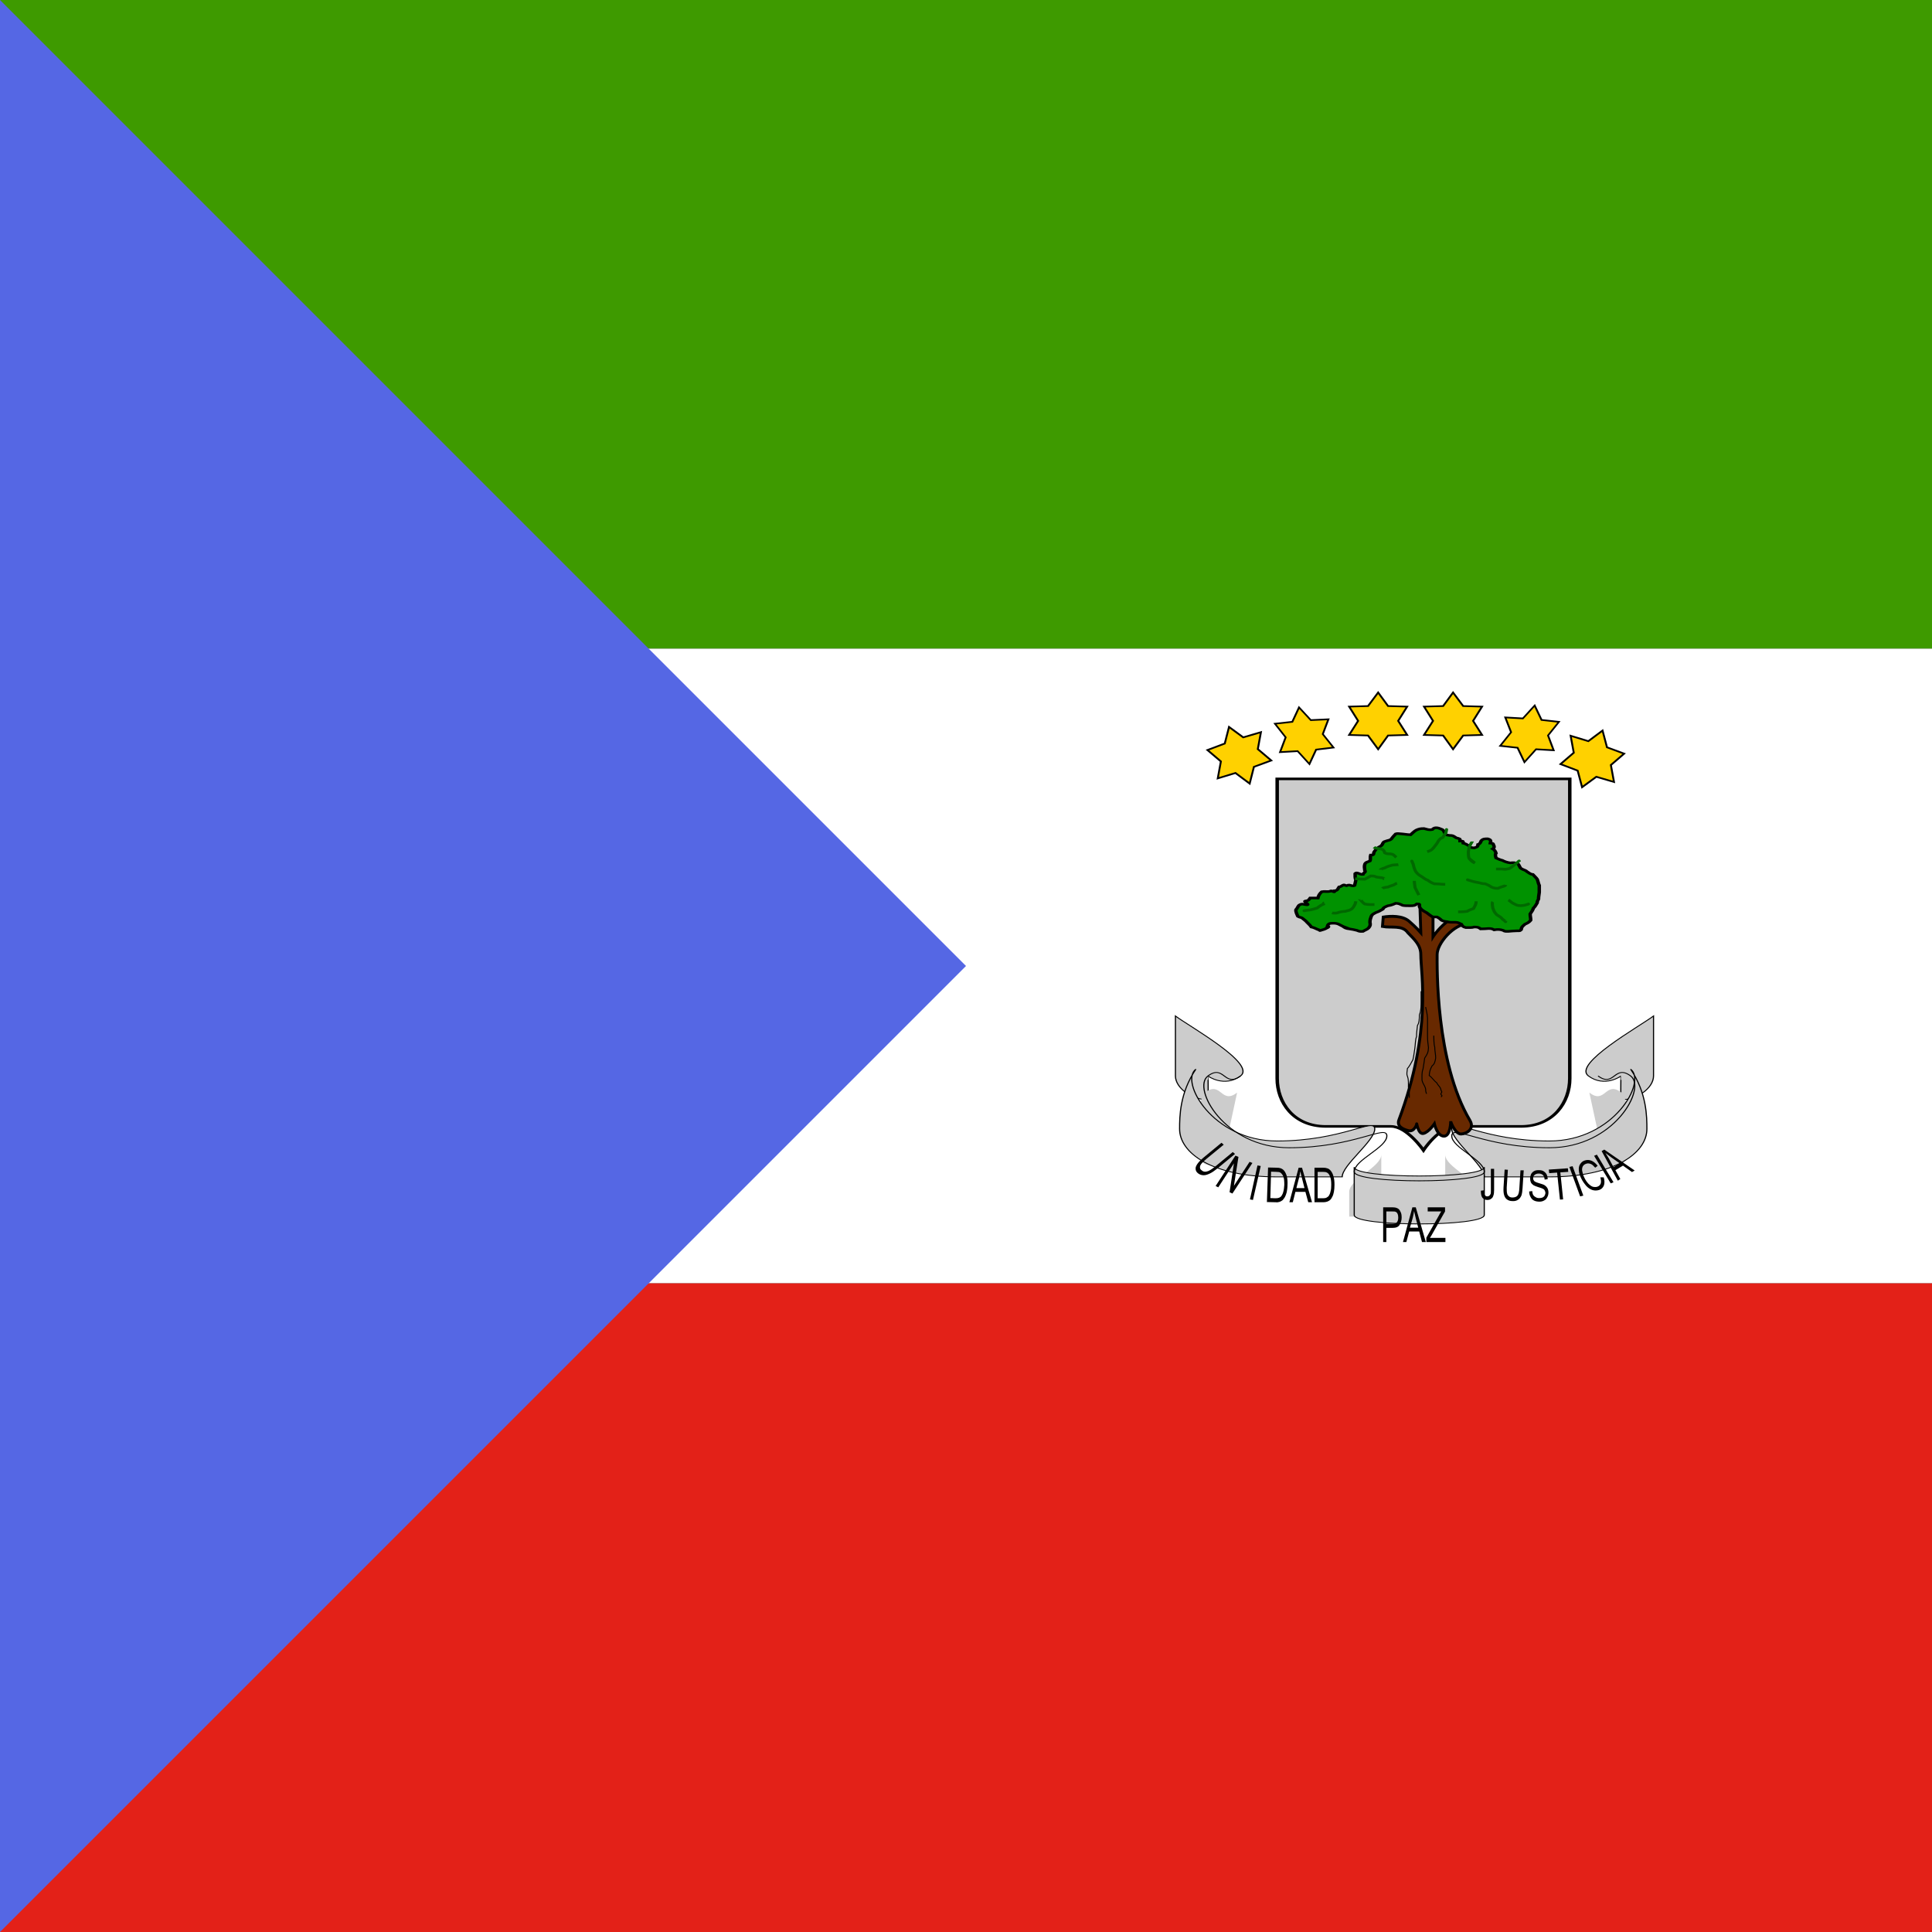 <?xml version="1.0" encoding="UTF-8"?>
<svg xmlns="http://www.w3.org/2000/svg" xmlns:xlink="http://www.w3.org/1999/xlink" width="40px" height="40px" viewBox="0 0 40 40" version="1.1">
<rect x="0" y="0" width="40" height="40" fill="#333333" stroke="none"/>
<g id="surface1">
<path style=" stroke:none;fill-rule:evenodd;fill:rgb(24.314%,60.392%,0%);fill-opacity:1;" d="M 0 0 L 60 0 L 60 13.43 L 0 13.43 Z M 0 0 "/>
<path style=" stroke:none;fill-rule:evenodd;fill:rgb(100%,100%,100%);fill-opacity:1;" d="M 0 13.43 L 60 13.43 L 60 26.57 L 0 26.57 Z M 0 13.43 "/>
<path style=" stroke:none;fill-rule:evenodd;fill:rgb(89.02%,12.941%,9.412%);fill-opacity:1;" d="M 0 26.57 L 60 26.57 L 60 40 L 0 40 Z M 0 26.57 "/>
<path style=" stroke:none;fill-rule:evenodd;fill:rgb(33.333%,40.392%,89.412%);fill-opacity:1;" d="M 0 0 L 0 40 L 20 20 Z M 0 0 "/>
<path style="fill-rule:evenodd;fill:rgb(80%,80%,80%);fill-opacity:1;stroke-width:3.791;stroke-linecap:butt;stroke-linejoin:miter;stroke:rgb(0%,0%,0%);stroke-opacity:1;stroke-miterlimit:4;" d="M 283.56 148.704 L 283.56 591.758 C 283.56 627.063 301.18 662.636 336.63 662.636 L 407.529 662.636 C 425.149 662.636 442.978 697.941 442.978 697.941 C 442.978 697.941 459.759 662.636 478.428 662.636 L 549.117 662.636 C 584.566 662.636 602.396 627.063 602.396 591.758 L 602.396 148.704 Z M 283.56 148.704 " transform="matrix(0.019,0,0,0.014,21.055,14.044)"/>
<path style="fill-rule:evenodd;fill:rgb(80%,80%,80%);fill-opacity:1;stroke-width:1.25;stroke-linecap:butt;stroke-linejoin:miter;stroke:rgb(0%,0%,0%);stroke-opacity:1;stroke-miterlimit:4;" d="M 215.327 731.683 C 197.38 731.683 179.641 714.166 179.641 696.379 L 179.641 607.713 C 195.084 623.344 268.125 678.592 250.595 696.379 C 232.857 714.166 214.701 696.379 215.118 696.379 C 215.327 696.379 215.327 731.683 215.327 731.683 Z M 215.327 731.683 " transform="matrix(0.019,0,0,0.014,20.923,12.527)"/>
<path style=" stroke:none;fill-rule:evenodd;fill:rgb(80%,80%,80%);fill-opacity:1;" d="M 24.949 22.621 C 25.281 22.363 25.281 22.879 25.613 22.621 L 25.281 24.16 C 24.957 24.113 24.949 24.16 24.762 23.906 C 24.762 23.648 24.762 22.828 24.949 22.621 Z M 24.949 22.621 "/>
<path style="fill-rule:evenodd;fill:rgb(80%,80%,80%);fill-opacity:1;stroke-width:1.25;stroke-linecap:butt;stroke-linejoin:miter;stroke:rgb(0%,0%,0%);stroke-opacity:1;stroke-miterlimit:4;" d="M 215.341 731.683 C 197.394 731.683 179.655 714.166 179.655 696.379 L 179.655 607.713 C 195.098 623.344 268.139 678.592 250.609 696.379 C 232.871 714.166 214.715 696.379 215.132 696.379 C 215.341 696.379 215.341 731.683 215.341 731.683 Z M 215.341 731.683 " transform="matrix(-0.019,0,0,0.014,37.648,12.527)"/>
<path style=" stroke:none;fill-rule:evenodd;fill:rgb(80%,80%,80%);fill-opacity:1;" d="M 33.57 22.621 C 33.238 22.363 33.238 22.879 32.906 22.621 L 33.238 24.16 C 33.562 24.113 33.57 24.16 33.758 23.906 C 33.758 23.648 33.758 22.828 33.57 22.621 Z M 33.57 22.621 "/>
<path style="fill-rule:evenodd;fill:rgb(80%,80%,80%);fill-opacity:1;stroke-width:1.25;stroke-linecap:butt;stroke-linejoin:miter;stroke:rgb(0%,0%,0%);stroke-opacity:1;stroke-miterlimit:4;" d="M 513.777 1140.79 C 513.777 1123.273 478.3 1087.699 478.3 1069.912 C 478.3 1052.394 513.777 1087.699 584.731 1087.699 C 655.476 1087.699 690.953 999.302 673.215 981.515 C 690.953 1016.82 690.953 1052.394 690.953 1069.912 C 690.953 1105.486 655.476 1140.79 584.731 1140.79 Z M 513.777 1140.79 " transform="matrix(0.019,0,0,0.014,20.969,8.395)"/>
<path style="fill-rule:evenodd;fill:rgb(80%,80%,80%);fill-opacity:1;stroke-width:1.25;stroke-linecap:butt;stroke-linejoin:miter;stroke:rgb(0%,0%,0%);stroke-opacity:1;stroke-miterlimit:4;" d="M 513.753 1140.79 C 513.753 1123.273 478.276 1087.699 478.276 1069.912 C 478.276 1052.394 513.753 1087.699 584.707 1087.699 C 655.452 1087.699 690.929 999.302 673.19 981.515 C 690.929 1016.82 690.929 1052.394 690.929 1069.912 C 690.929 1105.486 655.452 1140.79 584.707 1140.79 Z M 513.753 1140.79 " transform="matrix(-0.019,0,0,0.014,37.55,8.395)"/>
<path style=" stroke:none;fill-rule:evenodd;fill:rgb(80%,80%,80%);fill-opacity:1;" d="M 27.934 24.676 C 27.934 24.418 28.598 24.16 28.598 23.906 L 28.598 25.188 L 27.934 25.188 Z M 27.934 24.676 "/>
<path style=" stroke:none;fill-rule:evenodd;fill:rgb(80%,80%,80%);fill-opacity:1;" d="M 30.586 24.676 C 30.586 24.418 29.922 24.16 29.922 23.906 L 29.922 25.188 L 30.586 25.188 Z M 30.586 24.676 "/>
<path style="fill-rule:evenodd;fill:rgb(80%,80%,80%);fill-opacity:1;stroke-width:1.25;stroke-linecap:butt;stroke-linejoin:miter;stroke:rgb(0%,0%,0%);stroke-opacity:1;stroke-miterlimit:4;" d="M 371.202 1034.703 C 371.202 1052.22 512.901 1052.22 512.901 1034.703 L 512.901 1105.581 C 512.901 1123.099 371.202 1123.099 371.202 1105.581 Z M 371.202 1034.703 " transform="matrix(0.019,0,0,0.014,20.985,9.678)"/>
<path style="fill:none;stroke-width:1.25;stroke-linecap:butt;stroke-linejoin:miter;stroke:rgb(0%,0%,0%);stroke-opacity:1;stroke-miterlimit:4;" d="M 249.719 696.379 C 231.981 714.166 231.981 678.592 214.242 696.379 C 196.504 714.166 231.981 802.562 302.726 802.562 C 373.68 802.562 409.157 767.257 409.157 785.044 C 409.157 802.562 373.68 820.349 373.68 838.136 C 373.68 855.923 515.379 855.923 515.379 838.136 C 515.379 820.349 479.902 802.562 479.902 785.044 C 479.902 767.257 515.379 802.562 586.333 802.562 C 657.079 802.562 692.556 714.166 674.817 696.379 C 657.079 678.592 657.079 714.166 639.34 696.379 " transform="matrix(0.019,0,0,0.014,20.939,12.527)"/>
<path style=" stroke:none;fill-rule:nonzero;fill:rgb(0%,0%,0%);fill-opacity:1;" d="M 33.348 24.5 L 33.004 23.93 L 33.062 23.906 L 33.406 24.477 Z M 33.348 24.5 "/>
<path style=" stroke:none;fill-rule:nonzero;fill:rgb(0%,0%,0%);fill-opacity:1;" d="M 33.133 24.375 L 33.203 24.375 C 33.223 24.441 33.223 24.5 33.207 24.543 C 33.188 24.59 33.156 24.621 33.109 24.637 C 33.059 24.652 33.012 24.652 32.965 24.637 C 32.922 24.621 32.879 24.594 32.84 24.551 C 32.801 24.504 32.766 24.457 32.738 24.398 C 32.707 24.34 32.691 24.281 32.688 24.23 C 32.684 24.18 32.691 24.137 32.715 24.102 C 32.738 24.066 32.77 24.039 32.809 24.027 C 32.855 24.012 32.902 24.012 32.949 24.031 C 32.996 24.051 33.039 24.086 33.078 24.137 L 33.027 24.176 C 32.992 24.137 32.965 24.109 32.934 24.098 C 32.902 24.086 32.871 24.082 32.84 24.094 C 32.805 24.105 32.781 24.125 32.766 24.156 C 32.754 24.188 32.75 24.219 32.762 24.262 C 32.77 24.301 32.781 24.34 32.801 24.379 C 32.824 24.43 32.852 24.469 32.883 24.504 C 32.914 24.535 32.945 24.559 32.977 24.57 C 33.012 24.578 33.043 24.578 33.07 24.57 C 33.105 24.559 33.129 24.535 33.141 24.504 C 33.152 24.469 33.148 24.43 33.133 24.375 Z M 33.133 24.375 "/>
<path style=" stroke:none;fill-rule:nonzero;fill:rgb(0%,0%,0%);fill-opacity:1;" d="M 32.715 24.77 L 32.492 24.16 L 32.559 24.145 L 32.781 24.754 Z M 32.715 24.77 "/>
<path style=" stroke:none;fill-rule:nonzero;fill:rgb(0%,0%,0%);fill-opacity:1;" d="M 32.297 24.836 L 32.238 24.277 L 32.074 24.289 L 32.066 24.215 L 32.461 24.188 L 32.469 24.262 L 32.305 24.273 L 32.363 24.832 Z M 32.297 24.836 "/>
<path style=" stroke:none;fill-rule:nonzero;fill:rgb(0%,0%,0%);fill-opacity:1;" d="M 31.66 24.668 L 31.723 24.66 C 31.727 24.691 31.73 24.719 31.742 24.738 C 31.754 24.758 31.77 24.773 31.793 24.785 C 31.816 24.801 31.84 24.805 31.871 24.805 C 31.895 24.805 31.918 24.801 31.938 24.793 C 31.957 24.781 31.973 24.77 31.98 24.754 C 31.988 24.734 31.996 24.719 31.996 24.699 C 31.996 24.68 31.988 24.66 31.98 24.645 C 31.973 24.629 31.957 24.617 31.938 24.609 C 31.922 24.602 31.895 24.59 31.848 24.578 C 31.801 24.562 31.77 24.551 31.75 24.539 C 31.727 24.523 31.707 24.504 31.695 24.48 C 31.684 24.453 31.68 24.43 31.68 24.398 C 31.68 24.367 31.688 24.336 31.699 24.309 C 31.715 24.281 31.734 24.262 31.762 24.246 C 31.789 24.23 31.82 24.227 31.855 24.227 C 31.891 24.227 31.926 24.23 31.953 24.246 C 31.98 24.262 32.004 24.285 32.02 24.312 C 32.035 24.344 32.043 24.375 32.043 24.414 L 31.98 24.422 C 31.977 24.379 31.965 24.352 31.945 24.328 C 31.926 24.309 31.895 24.297 31.859 24.297 C 31.816 24.297 31.789 24.309 31.77 24.328 C 31.75 24.344 31.742 24.367 31.742 24.395 C 31.742 24.418 31.75 24.434 31.762 24.449 C 31.773 24.465 31.809 24.48 31.863 24.496 C 31.914 24.512 31.953 24.523 31.973 24.535 C 32.004 24.555 32.023 24.574 32.039 24.602 C 32.051 24.625 32.059 24.656 32.059 24.691 C 32.059 24.723 32.051 24.758 32.035 24.785 C 32.02 24.816 32 24.84 31.969 24.855 C 31.941 24.871 31.91 24.879 31.875 24.879 C 31.828 24.879 31.789 24.871 31.758 24.855 C 31.727 24.84 31.703 24.812 31.688 24.781 C 31.668 24.746 31.66 24.707 31.66 24.668 Z M 31.66 24.668 "/>
<path style=" stroke:none;fill-rule:nonzero;fill:rgb(0%,0%,0%);fill-opacity:1;" d="M 31.48 24.23 L 31.547 24.23 L 31.523 24.598 C 31.52 24.66 31.512 24.711 31.5 24.75 C 31.484 24.785 31.465 24.816 31.434 24.836 C 31.402 24.859 31.363 24.871 31.312 24.867 C 31.266 24.867 31.23 24.855 31.199 24.832 C 31.172 24.812 31.152 24.781 31.141 24.742 C 31.129 24.703 31.125 24.648 31.129 24.582 L 31.152 24.215 L 31.219 24.219 L 31.195 24.586 C 31.195 24.641 31.195 24.68 31.203 24.707 C 31.207 24.734 31.223 24.754 31.242 24.77 C 31.258 24.785 31.285 24.793 31.312 24.793 C 31.359 24.793 31.395 24.781 31.418 24.754 C 31.441 24.727 31.453 24.676 31.457 24.594 Z M 31.48 24.23 "/>
<path style=" stroke:none;fill-rule:nonzero;fill:rgb(0%,0%,0%);fill-opacity:1;" d="M 30.66 24.652 L 30.719 24.645 C 30.723 24.691 30.727 24.727 30.742 24.742 C 30.754 24.762 30.77 24.77 30.793 24.77 C 30.809 24.77 30.824 24.766 30.836 24.754 C 30.848 24.746 30.855 24.73 30.863 24.715 C 30.867 24.699 30.867 24.672 30.867 24.637 L 30.867 24.199 L 30.934 24.199 L 30.934 24.633 C 30.934 24.684 30.93 24.727 30.918 24.754 C 30.91 24.785 30.895 24.805 30.871 24.82 C 30.852 24.836 30.824 24.844 30.793 24.844 C 30.75 24.844 30.715 24.828 30.691 24.797 C 30.668 24.766 30.66 24.715 30.66 24.652 Z M 30.66 24.652 "/>
<path style=" stroke:none;fill-rule:nonzero;fill:rgb(0%,0%,0%);fill-opacity:1;" d="M 29.531 25.715 L 29.531 25.625 L 29.789 25.168 C 29.805 25.133 29.824 25.105 29.84 25.082 L 29.559 25.082 L 29.559 24.996 L 29.918 24.996 L 29.918 25.082 L 29.637 25.578 L 29.605 25.629 L 29.926 25.629 L 29.926 25.715 Z M 29.531 25.715 "/>
<path style=" stroke:none;fill-rule:nonzero;fill:rgb(0%,0%,0%);fill-opacity:1;" d="M 25.879 24.832 L 26.035 24.129 L 26.102 24.141 L 25.941 24.844 Z M 25.879 24.832 "/>
<path style=" stroke:none;fill-rule:nonzero;fill:rgb(0%,0%,0%);fill-opacity:1;" d="M 25.168 24.555 L 25.578 23.926 L 25.641 23.953 L 25.547 24.551 L 25.871 24.055 L 25.93 24.078 L 25.516 24.711 L 25.457 24.684 L 25.547 24.086 L 25.223 24.582 Z M 25.168 24.555 "/>
<path style=" stroke:none;fill-rule:nonzero;fill:rgb(0%,0%,0%);fill-opacity:1;" d="M 25.523 23.852 L 25.57 23.891 L 25.215 24.184 C 25.152 24.234 25.098 24.273 25.055 24.293 C 25.008 24.316 24.965 24.332 24.922 24.332 C 24.879 24.332 24.84 24.32 24.805 24.293 C 24.77 24.266 24.754 24.234 24.754 24.199 C 24.75 24.168 24.766 24.133 24.793 24.094 C 24.82 24.055 24.867 24.008 24.934 23.953 L 25.289 23.66 L 25.336 23.699 L 24.98 23.992 C 24.93 24.035 24.891 24.07 24.871 24.098 C 24.852 24.121 24.844 24.148 24.844 24.168 C 24.844 24.191 24.852 24.211 24.875 24.227 C 24.906 24.258 24.945 24.266 24.988 24.254 C 25.031 24.246 25.09 24.207 25.168 24.145 Z M 25.523 23.852 "/>
<path style=" stroke:none;fill-rule:nonzero;fill:rgb(0%,0%,0%);fill-opacity:1;" d="M 26.23 24.887 L 26.254 24.172 L 26.426 24.176 C 26.465 24.176 26.496 24.18 26.516 24.188 C 26.543 24.199 26.57 24.215 26.59 24.242 C 26.613 24.273 26.633 24.316 26.645 24.363 C 26.656 24.414 26.66 24.473 26.656 24.535 C 26.656 24.59 26.648 24.637 26.641 24.68 C 26.629 24.723 26.617 24.758 26.602 24.785 C 26.586 24.809 26.57 24.832 26.555 24.848 C 26.535 24.863 26.516 24.875 26.492 24.883 C 26.469 24.891 26.441 24.895 26.41 24.891 Z M 26.301 24.805 L 26.406 24.809 C 26.441 24.809 26.465 24.805 26.484 24.797 C 26.504 24.789 26.52 24.777 26.531 24.762 C 26.547 24.738 26.562 24.707 26.57 24.672 C 26.582 24.633 26.586 24.586 26.59 24.531 C 26.59 24.457 26.586 24.398 26.57 24.359 C 26.555 24.32 26.531 24.293 26.508 24.277 C 26.492 24.266 26.461 24.262 26.422 24.262 L 26.316 24.258 Z M 26.301 24.805 "/>
<path style=" stroke:none;fill-rule:nonzero;fill:rgb(0%,0%,0%);fill-opacity:1;" d="M 26.695 24.891 L 26.887 24.176 L 26.957 24.176 L 27.164 24.891 L 27.086 24.891 L 27.027 24.676 L 26.82 24.676 L 26.766 24.891 Z M 26.84 24.598 L 27.008 24.598 L 26.957 24.398 C 26.941 24.34 26.93 24.289 26.922 24.25 C 26.914 24.297 26.906 24.344 26.895 24.387 Z M 26.84 24.598 "/>
<path style=" stroke:none;fill-rule:nonzero;fill:rgb(0%,0%,0%);fill-opacity:1;" d="M 27.215 24.891 L 27.215 24.176 L 27.391 24.176 C 27.426 24.176 27.457 24.18 27.477 24.188 C 27.508 24.195 27.531 24.215 27.551 24.238 C 27.578 24.27 27.598 24.312 27.609 24.359 C 27.625 24.41 27.629 24.465 27.629 24.531 C 27.629 24.586 27.625 24.633 27.617 24.676 C 27.609 24.719 27.598 24.754 27.582 24.781 C 27.57 24.809 27.555 24.828 27.539 24.844 C 27.52 24.859 27.5 24.871 27.477 24.879 C 27.453 24.887 27.426 24.891 27.398 24.891 Z M 27.281 24.809 L 27.391 24.809 C 27.422 24.809 27.449 24.805 27.469 24.793 C 27.484 24.785 27.5 24.773 27.512 24.758 C 27.527 24.734 27.539 24.707 27.547 24.668 C 27.559 24.629 27.562 24.582 27.562 24.527 C 27.562 24.453 27.555 24.398 27.535 24.355 C 27.52 24.316 27.5 24.289 27.473 24.277 C 27.457 24.266 27.426 24.262 27.387 24.262 L 27.281 24.262 Z M 27.281 24.809 "/>
<path style=" stroke:none;fill-rule:nonzero;fill:rgb(0%,0%,0%);fill-opacity:1;" d="M 28.637 25.715 L 28.637 24.996 L 28.824 24.996 C 28.859 24.996 28.883 25 28.902 25.004 C 28.926 25.012 28.945 25.02 28.965 25.039 C 28.98 25.055 28.992 25.078 29.004 25.105 C 29.016 25.137 29.02 25.168 29.02 25.203 C 29.02 25.266 29.004 25.316 28.977 25.359 C 28.953 25.402 28.902 25.422 28.832 25.422 L 28.703 25.422 L 28.703 25.715 Z M 28.703 25.336 L 28.832 25.336 C 28.875 25.336 28.906 25.328 28.922 25.305 C 28.941 25.281 28.949 25.25 28.949 25.207 C 28.949 25.176 28.945 25.152 28.934 25.129 C 28.926 25.109 28.91 25.094 28.895 25.09 C 28.883 25.082 28.859 25.082 28.832 25.082 L 28.703 25.082 Z M 28.703 25.336 "/>
<path style=" stroke:none;fill-rule:nonzero;fill:rgb(0%,0%,0%);fill-opacity:1;" d="M 29.047 25.715 L 29.242 24.996 L 29.312 24.996 L 29.52 25.715 L 29.441 25.715 L 29.383 25.496 L 29.176 25.496 L 29.117 25.715 Z M 29.191 25.418 L 29.363 25.418 L 29.312 25.223 C 29.297 25.16 29.285 25.109 29.277 25.074 C 29.27 25.117 29.262 25.164 29.25 25.211 Z M 29.191 25.418 "/>
<path style=" stroke:none;fill-rule:nonzero;fill:rgb(0%,0%,0%);fill-opacity:1;" d="M 33.496 24.445 L 33.16 23.832 L 33.215 23.801 L 33.844 24.234 L 33.789 24.266 L 33.602 24.133 L 33.445 24.227 L 33.547 24.41 Z M 33.406 24.164 L 33.535 24.086 L 33.363 23.965 C 33.309 23.926 33.27 23.895 33.238 23.871 C 33.262 23.906 33.285 23.945 33.309 23.984 Z M 33.406 24.164 "/>
<path style="fill-rule:evenodd;fill:rgb(40.784%,16.078%,0%);fill-opacity:1;stroke-width:5.029;stroke-linecap:butt;stroke-linejoin:miter;stroke:rgb(0%,0%,0%);stroke-opacity:1;stroke-miterlimit:4;" d="M 419.27 331.679 C 419.27 364.692 438.953 463.396 381.602 616.673 C 377.191 627.79 388.389 633.179 397.891 635.538 C 407.393 637.896 412.144 626.105 412.144 623.747 C 412.144 621.389 414.519 642.612 424.021 640.254 C 433.184 637.896 442.685 623.747 442.685 623.747 C 442.685 623.747 447.436 644.97 459.314 644.97 C 470.851 644.97 470.851 619.031 470.851 619.031 C 470.851 621.389 478.996 641.264 488.498 641.264 C 498 641.264 512.592 632.506 504.108 618.02 C 444.382 517.295 447.436 350.544 447.436 331.679 C 447.436 312.814 475.263 278.79 502.75 277.779 L 492.231 261.273 C 485.104 263.294 476.96 264.978 462.707 276.432 C 448.454 288.222 440.31 301.023 440.31 301.023 L 440.31 221.185 L 416.895 221.185 L 419.27 293.949 C 419.27 293.949 411.126 284.517 398.909 274.074 C 387.711 264.304 367.01 264.978 354.454 266.999 L 353.097 283.169 C 368.028 286.201 387.371 280.137 396.873 293.949 C 408.411 305.74 419.27 315.509 419.27 331.679 Z M 419.27 331.679 " transform="matrix(0.012,0,0,0.012,24.385,15.783)"/>
<path style="fill-rule:evenodd;fill:rgb(0%,57.255%,0%);fill-opacity:1;stroke-width:4.464;stroke-linecap:butt;stroke-linejoin:miter;stroke:rgb(0%,0%,0%);stroke-opacity:1;stroke-miterlimit:4;" d="M 310.458 312.065 L 310.458 311.41 C 310.458 313.374 310.458 312.392 311.439 308.791 C 312.175 306.172 313.893 303.226 315.61 301.262 C 318.555 300.28 322.972 301.589 326.407 300.607 C 328.615 297.333 332.296 304.863 332.296 299.625 C 336.468 299.298 336.713 295.042 337.94 293.078 C 342.111 292.423 343.093 287.513 346.283 290.459 C 349.227 291.768 346.773 289.804 351.436 289.804 C 354.135 290.459 355.362 292.096 358.061 290.459 C 358.552 287.84 359.288 284.239 359.778 280.638 C 358.552 278.347 358.797 273.436 358.797 269.835 C 361.005 266.562 365.177 272.127 368.857 271.472 C 369.839 267.871 373.029 267.871 371.311 264.598 C 371.066 260.669 370.33 258.378 371.311 253.795 C 372.538 250.194 374.501 250.194 377.936 248.23 C 379.163 244.956 377.936 242.01 378.918 238.082 C 382.844 238.082 382.599 237.1 383.089 233.171 C 384.316 230.552 385.788 227.606 387.997 225.642 C 389.96 223.35 392.168 223.35 393.886 219.75 C 395.113 216.476 395.113 215.167 398.793 213.857 C 401.493 212.548 403.701 212.548 405.419 210.584 C 407.136 207.637 408.609 205.018 411.308 201.417 C 414.007 199.781 426.521 203.054 430.447 203.054 C 432.656 200.435 435.846 196.18 438.054 194.87 C 441.489 192.906 442.961 192.251 447.869 192.251 C 452.286 193.561 454.003 195.198 458.666 193.888 C 460.629 191.269 462.592 189.96 467.008 191.597 C 470.444 193.561 472.407 193.561 473.634 197.162 C 475.597 202.072 475.351 203.382 480.504 204.036 C 485.657 204.036 486.148 205.346 489.583 208.292 C 494.736 210.256 494.491 209.274 494.491 213.857 C 498.171 213.857 498.662 213.53 498.662 217.458 C 501.116 218.113 503.57 220.077 505.287 221.386 C 507.496 224.005 507.987 225.315 512.894 225.642 C 516.575 224.005 517.556 224.005 517.802 219.75 C 520.501 218.767 520.992 216.149 521.973 213.202 C 524.181 210.256 525.408 209.929 530.316 209.929 C 534.733 211.566 534.487 213.53 533.751 217.458 C 536.45 217.785 537.432 217.458 537.923 220.732 C 539.15 223.023 538.904 225.642 536.941 227.279 C 539.15 228.916 540.376 231.534 541.113 234.808 C 539.64 237.1 540.622 240.7 541.113 242.992 C 544.057 244.629 545.529 245.938 549.455 247.248 C 551.418 248.884 555.59 250.849 559.516 251.503 C 563.933 250.849 565.405 250.849 569.576 253.14 C 571.539 256.086 571.785 260.015 573.748 261.324 C 575.711 263.288 579.391 263.943 581.109 266.562 C 583.808 268.526 584.79 270.817 588.716 271.472 C 590.188 273.764 593.378 277.365 594.36 279.656 C 595.341 282.275 595.832 287.185 597.059 290.459 L 597.059 302.244 C 596.813 306.5 596.077 309.118 596.077 314.029 C 595.341 316.32 594.36 317.302 594.36 320.576 C 592.887 324.177 591.415 327.123 589.452 329.742 C 588.47 333.998 586.998 335.962 585.281 339.563 C 585.281 344.146 586.017 346.11 586.017 350.366 C 584.299 353.312 582.336 355.276 578.655 357.24 C 575.956 360.514 574.239 361.496 573.748 366.406 C 572.03 369.025 572.276 368.698 568.595 368.698 C 564.423 368.698 560.743 369.352 557.062 369.68 C 553.627 369.68 552.4 370.007 550.437 368.043 C 546.265 366.079 543.076 366.079 538.659 367.061 C 536.45 365.424 535.469 364.769 531.297 364.769 C 528.108 365.097 525.163 365.424 521.237 365.424 C 518.783 362.805 517.311 362.15 512.894 362.15 C 510.44 363.46 505.778 363.133 502.097 363.133 C 498.171 361.823 497.681 360.514 496.208 357.24 C 493.509 355.931 492.528 353.966 488.602 353.966 C 485.166 353.966 480.259 354.294 477.805 352.984 C 475.106 352.657 472.407 352.002 470.444 350.366 C 468.726 348.074 466.763 346.11 464.555 344.8 C 460.874 344.8 458.666 345.128 457.193 343.164 C 454.249 340.872 452.286 337.599 448.851 335.634 C 445.661 333.016 443.698 331.706 441.98 327.123 C 441.98 323.195 442.961 322.213 438.79 322.213 C 436.091 325.159 434.864 325.486 429.711 325.486 C 426.276 325.486 422.595 325.486 420.387 324.832 C 416.706 322.54 415.479 321.558 411.308 321.231 C 408.609 322.867 405.173 324.832 401.247 325.486 C 397.812 327.45 395.849 327.778 394.622 331.379 C 391.432 333.998 389.715 335.307 385.543 337.271 C 383.089 339.235 380.881 339.89 379.654 343.818 C 378.918 347.092 377.936 349.056 377.936 353.966 C 378.673 358.222 378.427 360.186 376.219 363.787 C 374.501 366.406 371.557 367.388 368.857 369.68 C 364.686 370.007 364.195 369.68 361.251 368.043 C 358.306 367.061 355.116 366.079 351.436 365.424 C 346.773 364.769 345.301 363.46 343.093 361.168 L 351.436 365.424 C 346.773 364.769 345.301 363.46 343.093 361.168 C 337.94 357.895 336.958 355.931 331.315 355.603 C 326.162 355.603 323.953 355.931 322.972 360.514 C 325.916 361.168 323.708 363.133 322.236 363.787 C 320.027 365.751 316.837 367.061 313.893 368.043 C 312.666 369.352 312.911 366.733 310.458 366.406 C 307.022 364.442 305.55 363.133 302.115 362.15 C 300.642 359.204 298.679 356.913 296.471 353.966 C 294.753 351.02 293.036 350.038 290.582 347.092 C 289.355 345.455 286.41 345.455 284.693 343.818 C 283.711 340.872 281.503 335.307 282.239 332.033 C 283.957 330.724 284.938 324.832 287.147 323.85 C 290.582 321.231 291.809 323.522 296.471 323.85 C 300.642 323.85 290.582 317.302 294.753 317.302 C 298.679 316.648 299.17 314.683 300.642 312.065 Z M 310.458 312.065 " transform="matrix(0.016,0,0,0.012,22.316,14.847)"/>
<path style="fill:none;stroke-width:4.05;stroke-linecap:butt;stroke-linejoin:miter;stroke:rgb(0%,40.784%,0%);stroke-opacity:1;stroke-miterlimit:4;" d="M 383.089 253.096 C 383.825 253.904 387.751 255.521 391.187 255.521 C 395.358 256.33 396.094 257.947 397.076 261.45 C 399.284 262.798 400.757 263.067 404.683 263.067 C 409.099 263.876 408.854 265.223 412.044 268.188 " transform="matrix(0.016,0,0,0.014,22.316,13.996)"/>
<path style="fill:none;stroke-width:4.05;stroke-linecap:butt;stroke-linejoin:miter;stroke:rgb(0%,40.784%,0%);stroke-opacity:1;stroke-miterlimit:4;" d="M 358.797 299.719 C 360.76 299.989 366.894 300.528 371.311 300.528 C 374.746 298.641 376.219 297.294 378.918 295.677 C 382.844 295.677 384.071 295.946 386.279 297.294 C 388.488 297.833 393.395 298.102 395.358 298.911 C 395.358 299.989 395.113 299.719 396.34 299.719 " transform="matrix(0.016,0,0,0.014,22.316,13.996)"/>
<path style="fill:none;stroke-width:4.05;stroke-linecap:butt;stroke-linejoin:miter;stroke:rgb(0%,40.784%,0%);stroke-opacity:1;stroke-miterlimit:4;" d="M 391.432 286.514 C 391.432 286.244 394.622 284.358 397.076 283.819 C 400.02 281.932 402.965 280.854 406.4 279.776 C 408.363 279.237 413.516 279.237 414.743 278.968 " transform="matrix(0.016,0,0,0.014,22.316,13.996)"/>
<path style="fill:none;stroke-width:4.05;stroke-linecap:butt;stroke-linejoin:miter;stroke:rgb(0%,40.784%,0%);stroke-opacity:1;stroke-miterlimit:4;" d="M 432.165 273.847 L 432.165 274.656 C 432.165 272.5 431.919 273.578 433.882 278.159 C 434.619 282.202 435.6 285.705 437.072 288.939 C 439.526 292.712 441.244 294.329 444.679 296.485 C 447.624 298.641 449.832 301.067 453.022 302.145 C 455.23 304.301 457.93 305.918 461.119 307.265 C 465.536 307.265 468.726 307.804 472.898 308.074 L 475.351 308.074 " transform="matrix(0.016,0,0,0.014,22.316,13.996)"/>
<path style="fill:none;stroke-width:4.05;stroke-linecap:butt;stroke-linejoin:miter;stroke:rgb(0%,40.784%,0%);stroke-opacity:1;stroke-miterlimit:4;" d="M 477.069 227.224 L 477.069 228.033 C 477.069 225.877 477.069 226.955 476.333 231.536 C 474.861 234.231 473.634 236.657 472.161 238.813 C 468.235 240.43 466.763 243.125 465.291 246.359 C 464.064 248.784 461.856 251.479 460.383 253.904 C 457.93 257.138 456.703 258.216 452.04 259.833 " transform="matrix(0.016,0,0,0.014,22.316,13.996)"/>
<path style="fill:none;stroke-width:4.05;stroke-linecap:butt;stroke-linejoin:miter;stroke:rgb(0%,40.784%,0%);stroke-opacity:1;stroke-miterlimit:4;" d="M 510.44 244.742 C 510.44 245.011 508.723 247.167 507.741 249.862 C 506.269 252.288 505.778 256.599 505.287 259.833 C 505.287 263.337 505.287 267.379 506.269 269.805 C 508.723 272.769 509.459 274.386 513.63 276.542 L 506.269 269.805 C 508.723 272.769 509.459 274.386 513.63 276.542 " transform="matrix(0.016,0,0,0.014,22.316,13.996)"/>
<path style="fill:none;stroke-width:4.05;stroke-linecap:butt;stroke-linejoin:miter;stroke:rgb(0%,40.784%,0%);stroke-opacity:1;stroke-miterlimit:4;" d="M 571.049 273.847 L 571.049 274.656 C 571.049 272.23 571.294 273.847 566.877 277.351 C 563.687 280.315 561.479 282.741 558.534 284.627 C 553.872 285.975 553.136 285.975 548.719 285.436 L 541.113 285.436 " transform="matrix(0.016,0,0,0.014,22.316,13.996)"/>
<path style="fill:none;stroke-width:4.05;stroke-linecap:butt;stroke-linejoin:miter;stroke:rgb(0%,40.784%,0%);stroke-opacity:1;stroke-miterlimit:4;" d="M 582.827 337.179 L 582.091 337.179 C 584.299 337.179 583.072 337.179 578.655 338.796 C 574.975 339.874 570.803 339.874 567.859 338.796 C 564.914 337.179 561.97 335.832 559.516 333.137 C 558.289 332.059 558.044 331.789 557.062 331.25 " transform="matrix(0.016,0,0,0.014,22.316,13.996)"/>
<path style="fill:none;stroke-width:4.05;stroke-linecap:butt;stroke-linejoin:miter;stroke:rgb(0%,40.784%,0%);stroke-opacity:1;stroke-miterlimit:4;" d="M 553.627 363.051 L 553.627 362.243 C 553.627 364.668 553.872 363.051 549.455 359.548 C 547.738 356.853 545.775 355.775 542.094 353.08 C 538.659 349.037 538.413 347.42 536.941 343.108 C 536.696 339.605 535.469 336.371 536.941 333.945 " transform="matrix(0.016,0,0,0.014,22.316,13.996)"/>
<path style="fill:none;stroke-width:4.05;stroke-linecap:butt;stroke-linejoin:miter;stroke:rgb(0%,40.784%,0%);stroke-opacity:1;stroke-miterlimit:4;" d="M 492.037 348.768 C 493.755 348.768 500.625 348.768 503.815 347.959 C 506.024 346.342 508.723 345.264 511.913 343.917 C 513.876 339.605 515.348 337.988 515.348 333.137 " transform="matrix(0.016,0,0,0.014,22.316,13.996)"/>
<path style="fill:none;stroke-width:4.05;stroke-linecap:butt;stroke-linejoin:miter;stroke:rgb(0%,40.784%,0%);stroke-opacity:1;stroke-miterlimit:4;" d="M 441.244 323.974 C 440.508 322.357 437.809 316.428 436.336 312.925 C 436.091 309.421 435.355 306.726 435.355 302.953 " transform="matrix(0.016,0,0,0.014,22.316,13.996)"/>
<path style="fill:none;stroke-width:4.05;stroke-linecap:butt;stroke-linejoin:miter;stroke:rgb(0%,40.784%,0%);stroke-opacity:1;stroke-miterlimit:4;" d="M 328.861 350.385 C 329.597 350.654 333.278 350.924 335.486 350.385 C 339.167 348.768 342.602 348.229 346.283 347.959 C 348.246 346.881 351.436 346.881 352.908 345.534 C 356.589 343.108 356.834 340.952 358.797 337.179 C 359.042 335.562 359.533 334.754 359.778 333.137 " transform="matrix(0.016,0,0,0.014,22.316,13.996)"/>
<path style="fill:none;stroke-width:4.05;stroke-linecap:butt;stroke-linejoin:miter;stroke:rgb(0%,40.784%,0%);stroke-opacity:1;stroke-miterlimit:4;" d="M 383.825 337.988 C 381.862 337.988 375.237 338.257 371.311 337.179 C 369.348 335.832 367.876 333.945 366.404 332.059 C 367.385 332.059 367.14 332.598 367.14 331.25 " transform="matrix(0.016,0,0,0.014,22.316,13.996)"/>
<path style="fill:none;stroke-width:4.05;stroke-linecap:butt;stroke-linejoin:miter;stroke:rgb(0%,40.784%,0%);stroke-opacity:1;stroke-miterlimit:4;" d="M 393.886 314.003 C 394.131 313.733 398.303 312.116 401.247 312.116 C 402.965 311.038 406.155 309.96 408.854 308.882 C 410.326 308.074 411.308 306.996 413.025 306.457 " transform="matrix(0.016,0,0,0.014,22.316,13.996)"/>
<path style="fill:none;stroke-width:4.05;stroke-linecap:butt;stroke-linejoin:miter;stroke:rgb(0%,40.784%,0%);stroke-opacity:1;stroke-miterlimit:4;" d="M 293.036 347.151 L 293.772 347.151 C 291.563 347.151 292.79 347.151 297.207 346.342 C 302.36 346.073 305.795 344.186 309.721 343.108 C 312.175 340.683 315.61 338.257 318.064 337.179 C 318.064 335.832 317.573 335.832 318.8 335.562 " transform="matrix(0.016,0,0,0.014,22.316,13.996)"/>
<path style="fill:none;stroke-width:4.05;stroke-linecap:butt;stroke-linejoin:miter;stroke:rgb(0%,40.784%,0%);stroke-opacity:1;stroke-miterlimit:4;" d="M 504.551 301.336 L 505.287 301.336 C 503.079 301.336 504.306 301.336 508.723 302.953 C 512.158 304.301 515.348 304.84 518.783 305.648 C 521.728 306.187 522.709 307.265 527.126 307.265 C 531.297 309.152 532.034 309.691 535.223 312.116 C 537.923 313.464 539.64 314.003 543.566 314.003 C 545.775 312.655 549.946 311.308 551.909 310.499 C 553.136 309.691 553.381 309.96 553.627 308.882 " transform="matrix(0.016,0,0,0.014,22.316,13.996)"/>
<path style="fill:none;stroke-width:1.25;stroke-linecap:butt;stroke-linejoin:miter;stroke:rgb(0%,0%,0%);stroke-opacity:1;stroke-miterlimit:4;" d="M 430.867 469.599 L 430.867 488.464 C 430.867 494.393 430.377 499.783 428.659 504.903 C 428.659 510.832 428.414 516.492 426.205 520.265 C 425.714 525.655 424.978 530.775 424.978 536.704 C 423.261 541.824 423.506 548.831 422.77 554.221 C 422.034 559.881 421.298 566.349 420.316 570.93 C 418.598 574.434 415.654 581.171 413.2 583.866 C 412.955 588.717 411.728 591.412 413.2 595.455 C 414.918 600.575 414.427 606.504 414.427 611.894 C 415.899 616.745 415.654 622.135 415.654 627.255 " transform="matrix(0.016,0,0,0.014,22.528,13.947)"/>
<path style="fill:none;stroke-width:1.25;stroke-linecap:butt;stroke-linejoin:miter;stroke:rgb(0%,0%,0%);stroke-opacity:1;stroke-miterlimit:4;" d="M 436.756 493.045 C 437.247 495.471 438.965 503.825 439.21 509.485 L 439.21 535.357 C 439.21 541.824 439.701 547.214 440.437 553.143 C 440.192 560.15 438.965 562.576 435.53 568.505 C 435.039 573.895 434.057 579.285 433.321 584.944 C 431.603 589.795 432.094 595.724 432.094 601.383 C 433.567 607.851 435.775 608.929 436.756 614.319 C 436.756 617.823 437.247 619.44 437.983 621.326 " transform="matrix(0.016,0,0,0.014,22.528,13.947)"/>
<path style="fill:none;stroke-width:1.25;stroke-linecap:butt;stroke-linejoin:miter;stroke:rgb(0%,0%,0%);stroke-opacity:1;stroke-miterlimit:4;" d="M 447.308 535.357 C 447.308 537.512 447.308 548.023 448.535 552.065 C 448.535 557.994 449.761 562.576 449.761 568.505 C 449.025 573.625 448.289 577.398 445.099 580.093 C 442.891 584.675 441.664 588.448 441.419 594.377 C 444.609 596.533 447.798 602.461 450.988 604.887 C 453.442 610.277 455.896 610.546 456.877 616.745 C 459.331 619.44 455.16 620.787 456.877 622.674 C 458.84 625.099 457.614 624.021 456.877 626.177 " transform="matrix(0.016,0,0,0.014,22.528,13.947)"/>
<path style="fill-rule:evenodd;fill:rgb(100%,81.961%,0%);fill-opacity:1;stroke-width:3.125;stroke-linecap:butt;stroke-linejoin:miter;stroke:rgb(0%,0%,0%);stroke-opacity:1;stroke-miterlimit:4;" d="M 46.968 -26.686 L 61.225 -53.2 L 46.968 -80.053 L 77.342 -81.073 L 93.149 -106.566 L 109.265 -81.073 L 139.329 -80.053 L 125.072 -53.2 L 139.329 -26.686 L 109.265 -25.666 L 93.149 0.167 L 77.342 -25.666 Z M 46.968 -26.686 " transform="matrix(0.013,0,0,0.011,28.873,15.51)"/>
<path style="fill-rule:evenodd;fill:rgb(100%,81.961%,0%);fill-opacity:1;stroke-width:3.125;stroke-linecap:butt;stroke-linejoin:miter;stroke:rgb(0%,0%,0%);stroke-opacity:1;stroke-miterlimit:4;" d="M 47.139 -26.686 L 61.396 -53.2 L 47.139 -80.053 L 77.203 -81.073 L 93.319 -106.566 L 109.126 -81.073 L 139.499 -80.053 L 125.242 -53.2 L 139.499 -26.686 L 109.126 -25.666 L 93.319 0.167 L 77.203 -25.666 Z M 47.139 -26.686 " transform="matrix(0.013,0,0,0.011,27.32,15.51)"/>
<path style="fill-rule:evenodd;fill:rgb(100%,81.961%,0%);fill-opacity:1;stroke-width:3.125;stroke-linecap:butt;stroke-linejoin:miter;stroke:rgb(0%,0%,0%);stroke-opacity:1;stroke-miterlimit:4;" d="M 47.107 -26.514 L 61.209 -53.124 L 47.213 -79.976 L 77.332 -80.842 L 93.191 -106.537 L 109.251 -81.129 L 139.414 -79.932 L 125.311 -53.322 L 139.352 -26.806 L 109.189 -25.604 L 93.33 0.091 L 77.313 -25.654 Z M 47.107 -26.514 " transform="matrix(0.012,-0.001,0.002,0.011,25.99,15.911)"/>
<path style="fill-rule:evenodd;fill:rgb(100%,81.961%,0%);fill-opacity:1;stroke-width:3.125;stroke-linecap:butt;stroke-linejoin:miter;stroke:rgb(0%,0%,0%);stroke-opacity:1;stroke-miterlimit:4;" d="M 47.215 -26.569 L 61.318 -53.18 L 47.014 -80.072 L 77.133 -80.938 L 93.299 -106.593 L 109.316 -80.848 L 139.523 -79.988 L 125.113 -53.418 L 139.417 -26.525 L 109.297 -25.66 L 93.131 -0.004 L 77.422 -25.709 Z M 47.215 -26.569 " transform="matrix(-0.012,-0.001,-0.002,0.011,32.68,15.873)"/>
<path style="fill-rule:evenodd;fill:rgb(100%,81.961%,0%);fill-opacity:1;stroke-width:3.125;stroke-linecap:butt;stroke-linejoin:miter;stroke:rgb(0%,0%,0%);stroke-opacity:1;stroke-miterlimit:4;" d="M 46.992 -26.739 L 61.27 -53.432 L 47.246 -79.955 L 77.168 -80.998 L 93.381 -106.652 L 109.317 -80.9 L 139.554 -80.031 L 125.276 -53.338 L 139.3 -26.814 L 109.266 -25.451 L 93.165 -0.117 L 77.117 -25.549 Z M 46.992 -26.739 " transform="matrix(-0.012,-0.004,-0.004,0.011,33.873,16.672)"/>
<path style="fill-rule:evenodd;fill:rgb(100%,81.961%,0%);fill-opacity:1;stroke-width:3.125;stroke-linecap:butt;stroke-linejoin:miter;stroke:rgb(0%,0%,0%);stroke-opacity:1;stroke-miterlimit:4;" d="M 47.053 -26.505 L 61.331 -53.197 L 47.014 -79.823 L 77.341 -81.084 L 93.149 -106.52 L 109.197 -81.088 L 139.322 -79.899 L 125.044 -53.206 L 139.361 -26.58 L 109.147 -25.64 L 93.226 0.117 L 77.29 -25.636 Z M 47.053 -26.505 " transform="matrix(0.012,-0.004,0.004,0.011,24.754,16.595)"/>
</g>
</svg>

